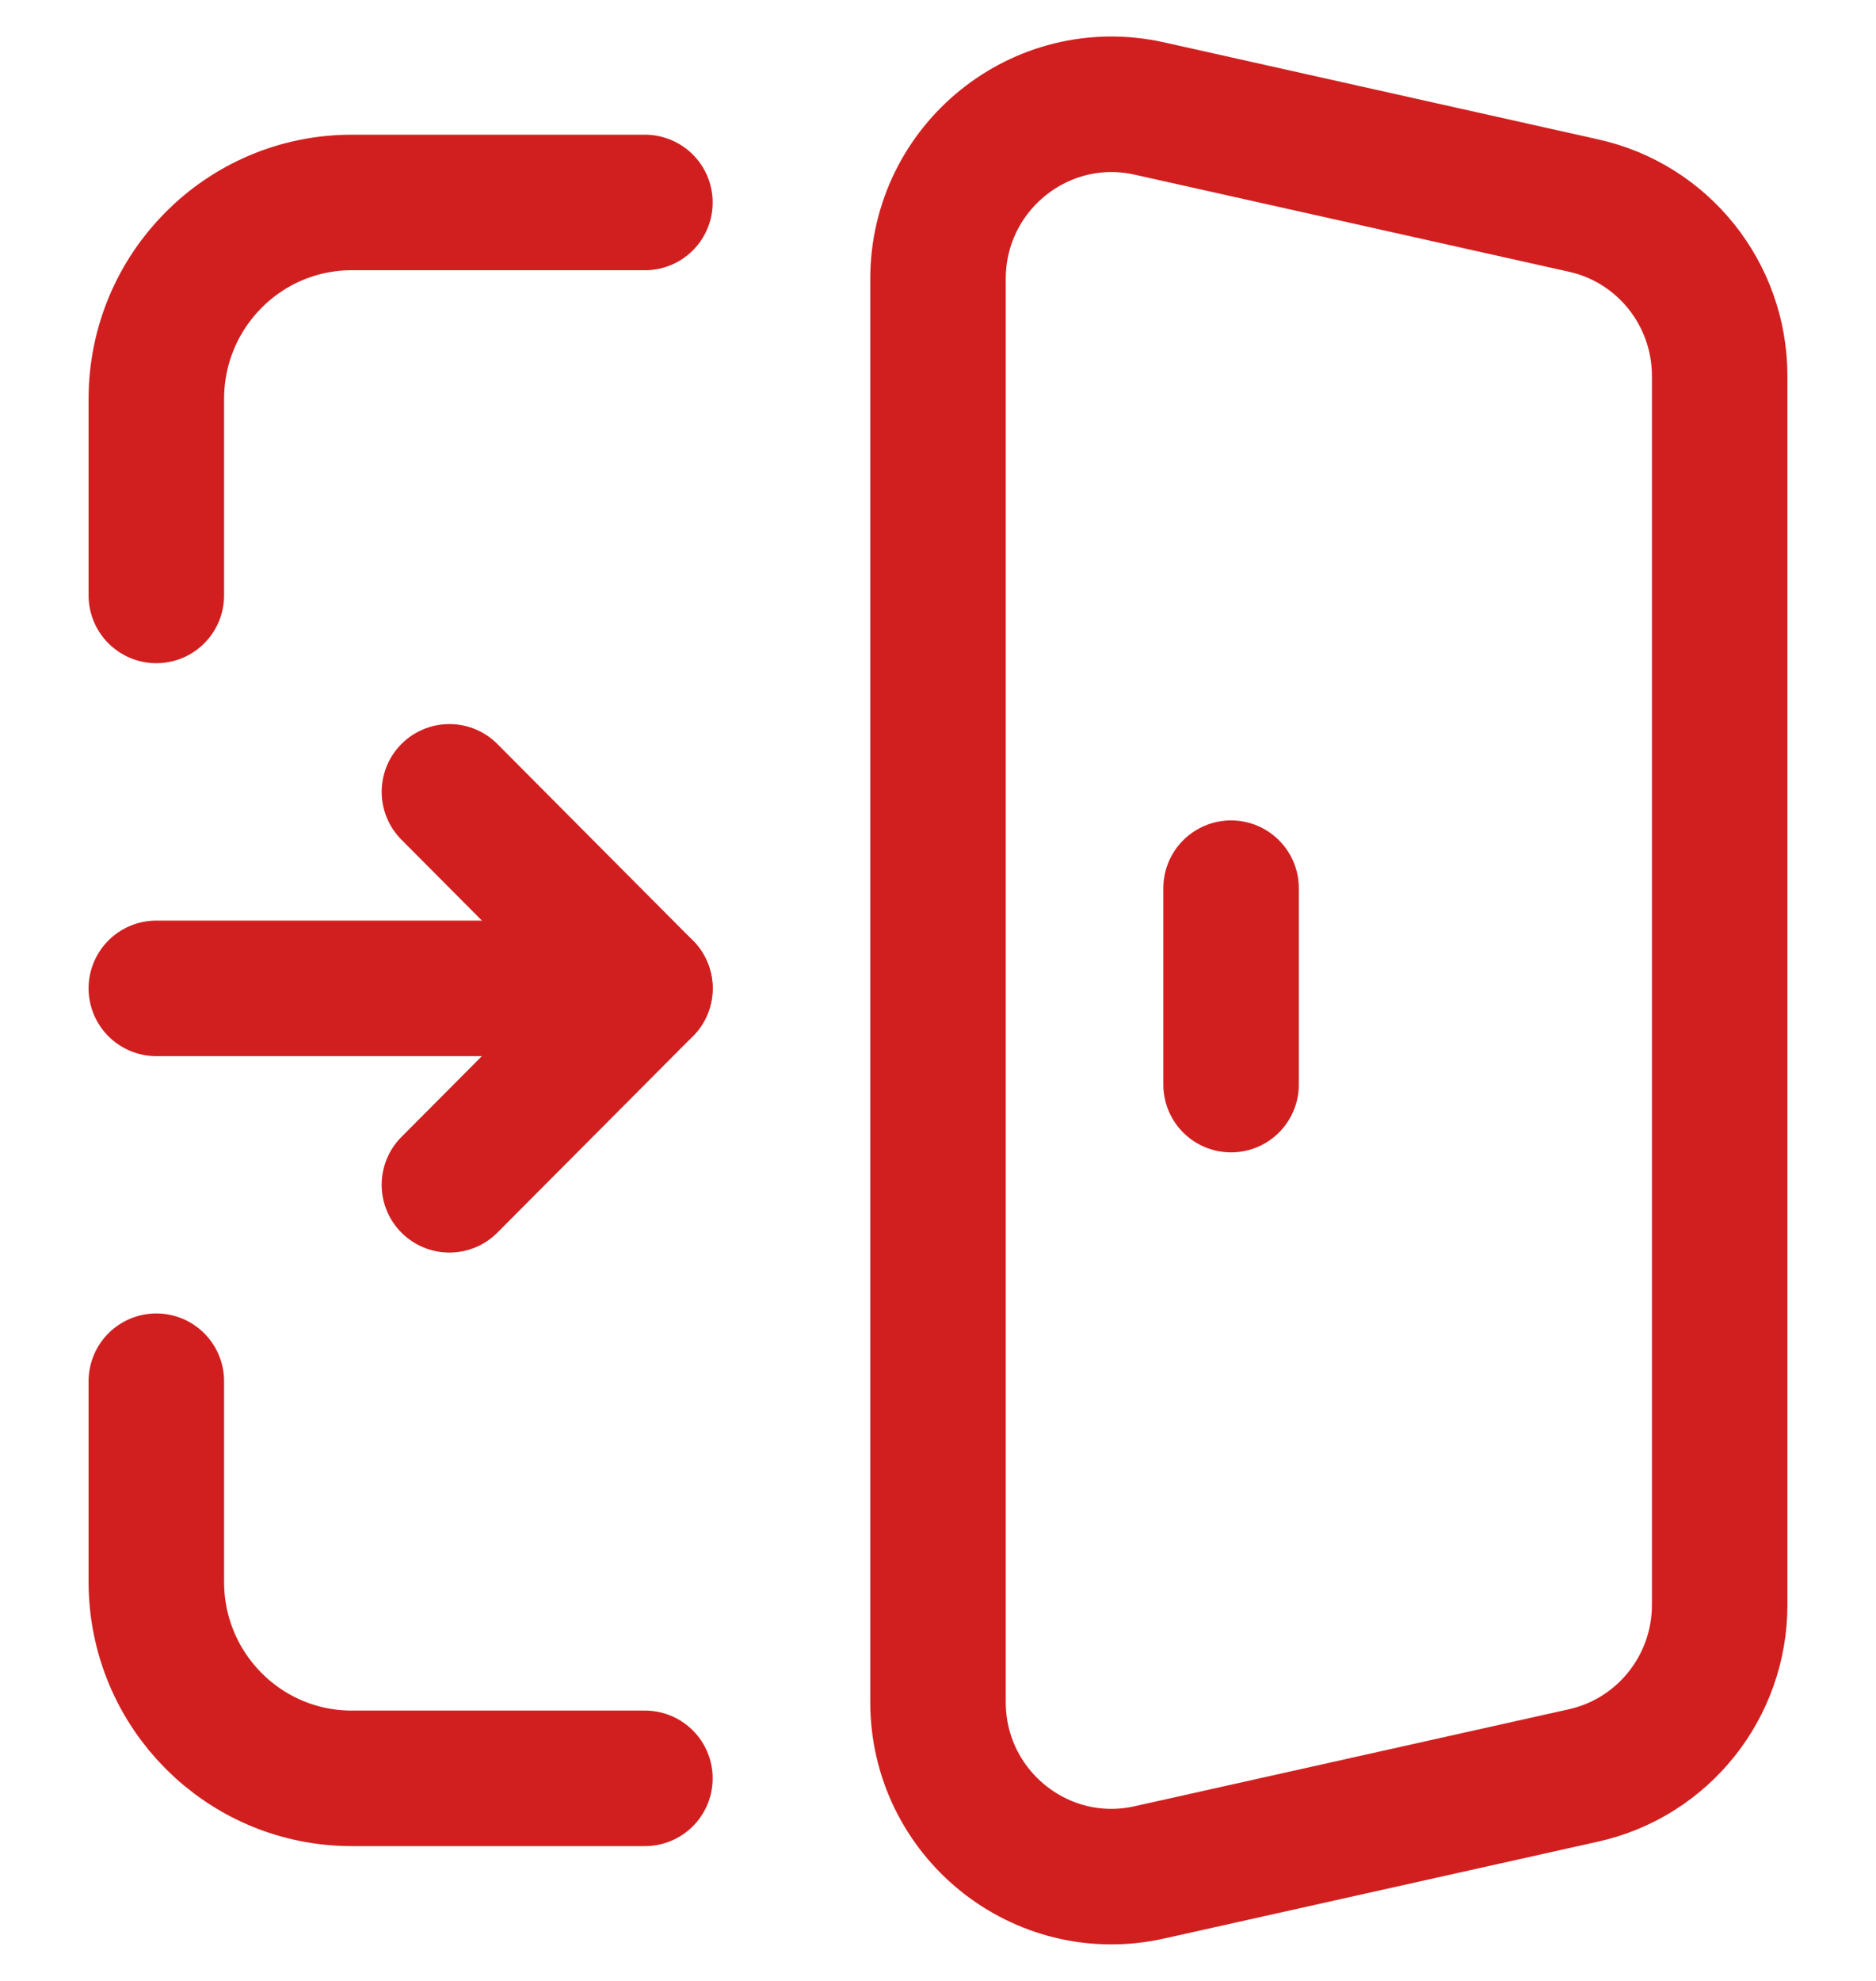 <svg width="18" height="19" viewBox="0 0 18 19" fill="none" xmlns="http://www.w3.org/2000/svg">
<path fill-rule="evenodd" clip-rule="evenodd" d="M11.028 17.959L15.194 17.029C15.957 16.859 16.5 16.179 16.5 15.394V3.606C16.5 2.821 15.957 2.141 15.195 1.972L11.029 1.041C9.987 0.808 9 1.604 9 2.676V16.325C9 17.396 9.987 18.192 11.028 17.959V17.959Z" stroke="#D11F1F" stroke-width="1.3" stroke-linecap="round" stroke-linejoin="round"/>
<path d="M11.812 8.519V10.403" stroke="#D11F1F" stroke-width="1.3" stroke-linecap="round" stroke-linejoin="round"/>
<path d="M1.5 13.248V15.172C1.5 16.214 2.339 17.057 3.375 17.057H6.188" stroke="#D11F1F" stroke-width="1.3" stroke-linecap="round" stroke-linejoin="round"/>
<path d="M1.5 5.711V3.827C1.5 2.786 2.339 1.942 3.375 1.942H6.188" stroke="#D11F1F" stroke-width="1.3" stroke-linecap="round" stroke-linejoin="round"/>
<path d="M1.5 9.48H6.188" stroke="#D11F1F" stroke-width="1.3" stroke-linecap="round" stroke-linejoin="round"/>
<path d="M4.312 11.364L6.188 9.48L4.312 7.595" stroke="#D11F1F" stroke-width="1.3" stroke-linecap="round" stroke-linejoin="round"/>
</svg>
